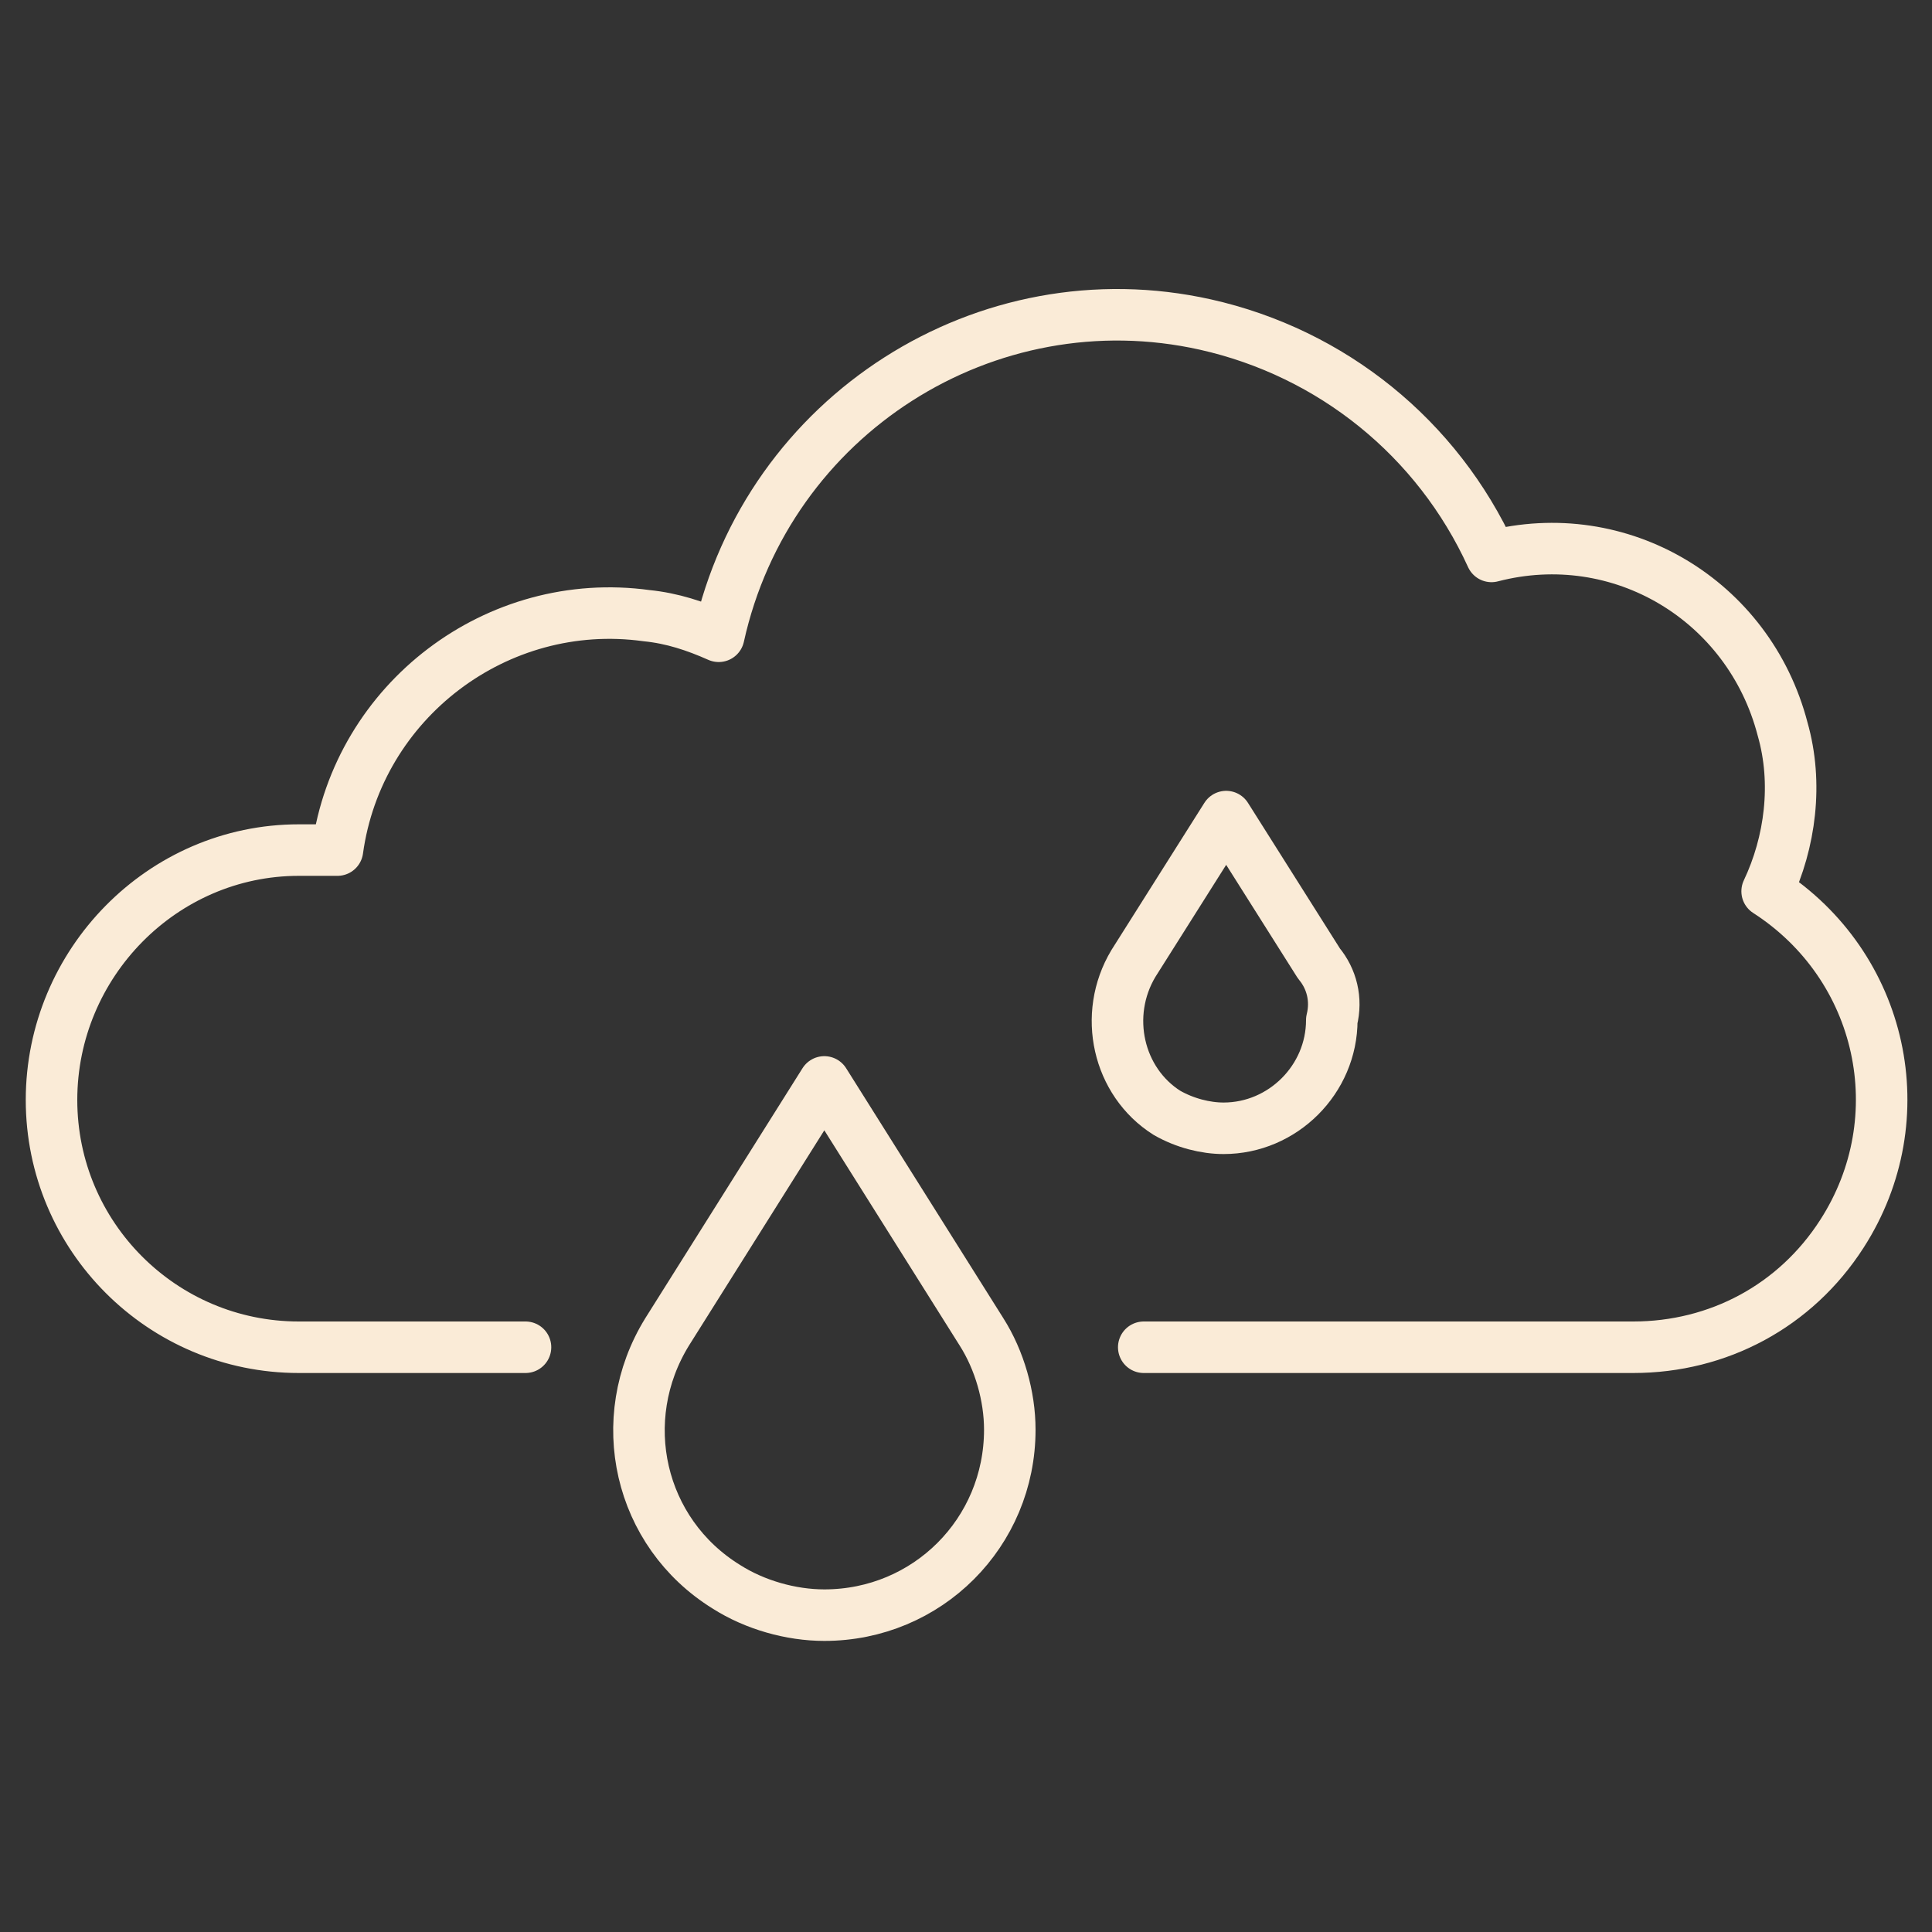 <?xml version="1.0" encoding="utf-8"?>
<!-- Generator: Adobe Illustrator 21.1.0, SVG Export Plug-In . SVG Version: 6.00 Build 0)  -->
<svg version="1.1" id="Layer_2" xmlns="http://www.w3.org/2000/svg" xmlns:xlink="http://www.w3.org/1999/xlink" x="0px" y="0px"
	 viewBox="0 0 75 75" style="enable-background:new 0 0 75 75;" xml:space="preserve">
<rect x="0" y="0" width="75" height="75" fill="#333333" stroke="none"/>
<style type="text/css">
	.st0{fill:none;stroke:#FAEBD7;stroke-width:2;stroke-linecap:round;stroke-linejoin:round;}
</style>
<title>weather_icon</title>
<path class="st0" d="M20.4,52.3h-8.8c-5.3,0-9.6-4.3-9.6-9.6S6.3,33,11.6,33h1.5c0.8-5.8,6.2-9.9,12-9.1c1,0.1,1.9,0.4,2.8,0.8
	c1.9-8.6,10.4-14,18.9-12.1c4.9,1.1,9,4.4,11.1,9c5-1.3,10,1.7,11.3,6.7c0.6,2.1,0.3,4.4-0.6,6.3c4.5,2.9,5.8,8.8,2.9,13.3
	c-1.8,2.8-4.8,4.4-8.1,4.4h-19"/>
<path class="st0" d="M51.2,37.4l-3.6-5.7l-3.6,5.7c-1.2,2-0.6,4.6,1.3,5.8c0.7,0.4,1.5,0.6,2.2,0.6l0,0c2.3,0,4.2-1.9,4.2-4.2
	C51.9,38.8,51.7,38,51.2,37.4z"/>
<path class="st0" d="M38.1,51.7L32,42l-6.1,9.7c-2.1,3.4-1.1,7.8,2.3,9.9c1.1,0.7,2.5,1.1,3.8,1.1l0,0c4,0,7.2-3.2,7.2-7.2
	C39.2,54.2,38.8,52.8,38.1,51.7z"/>
</svg>
